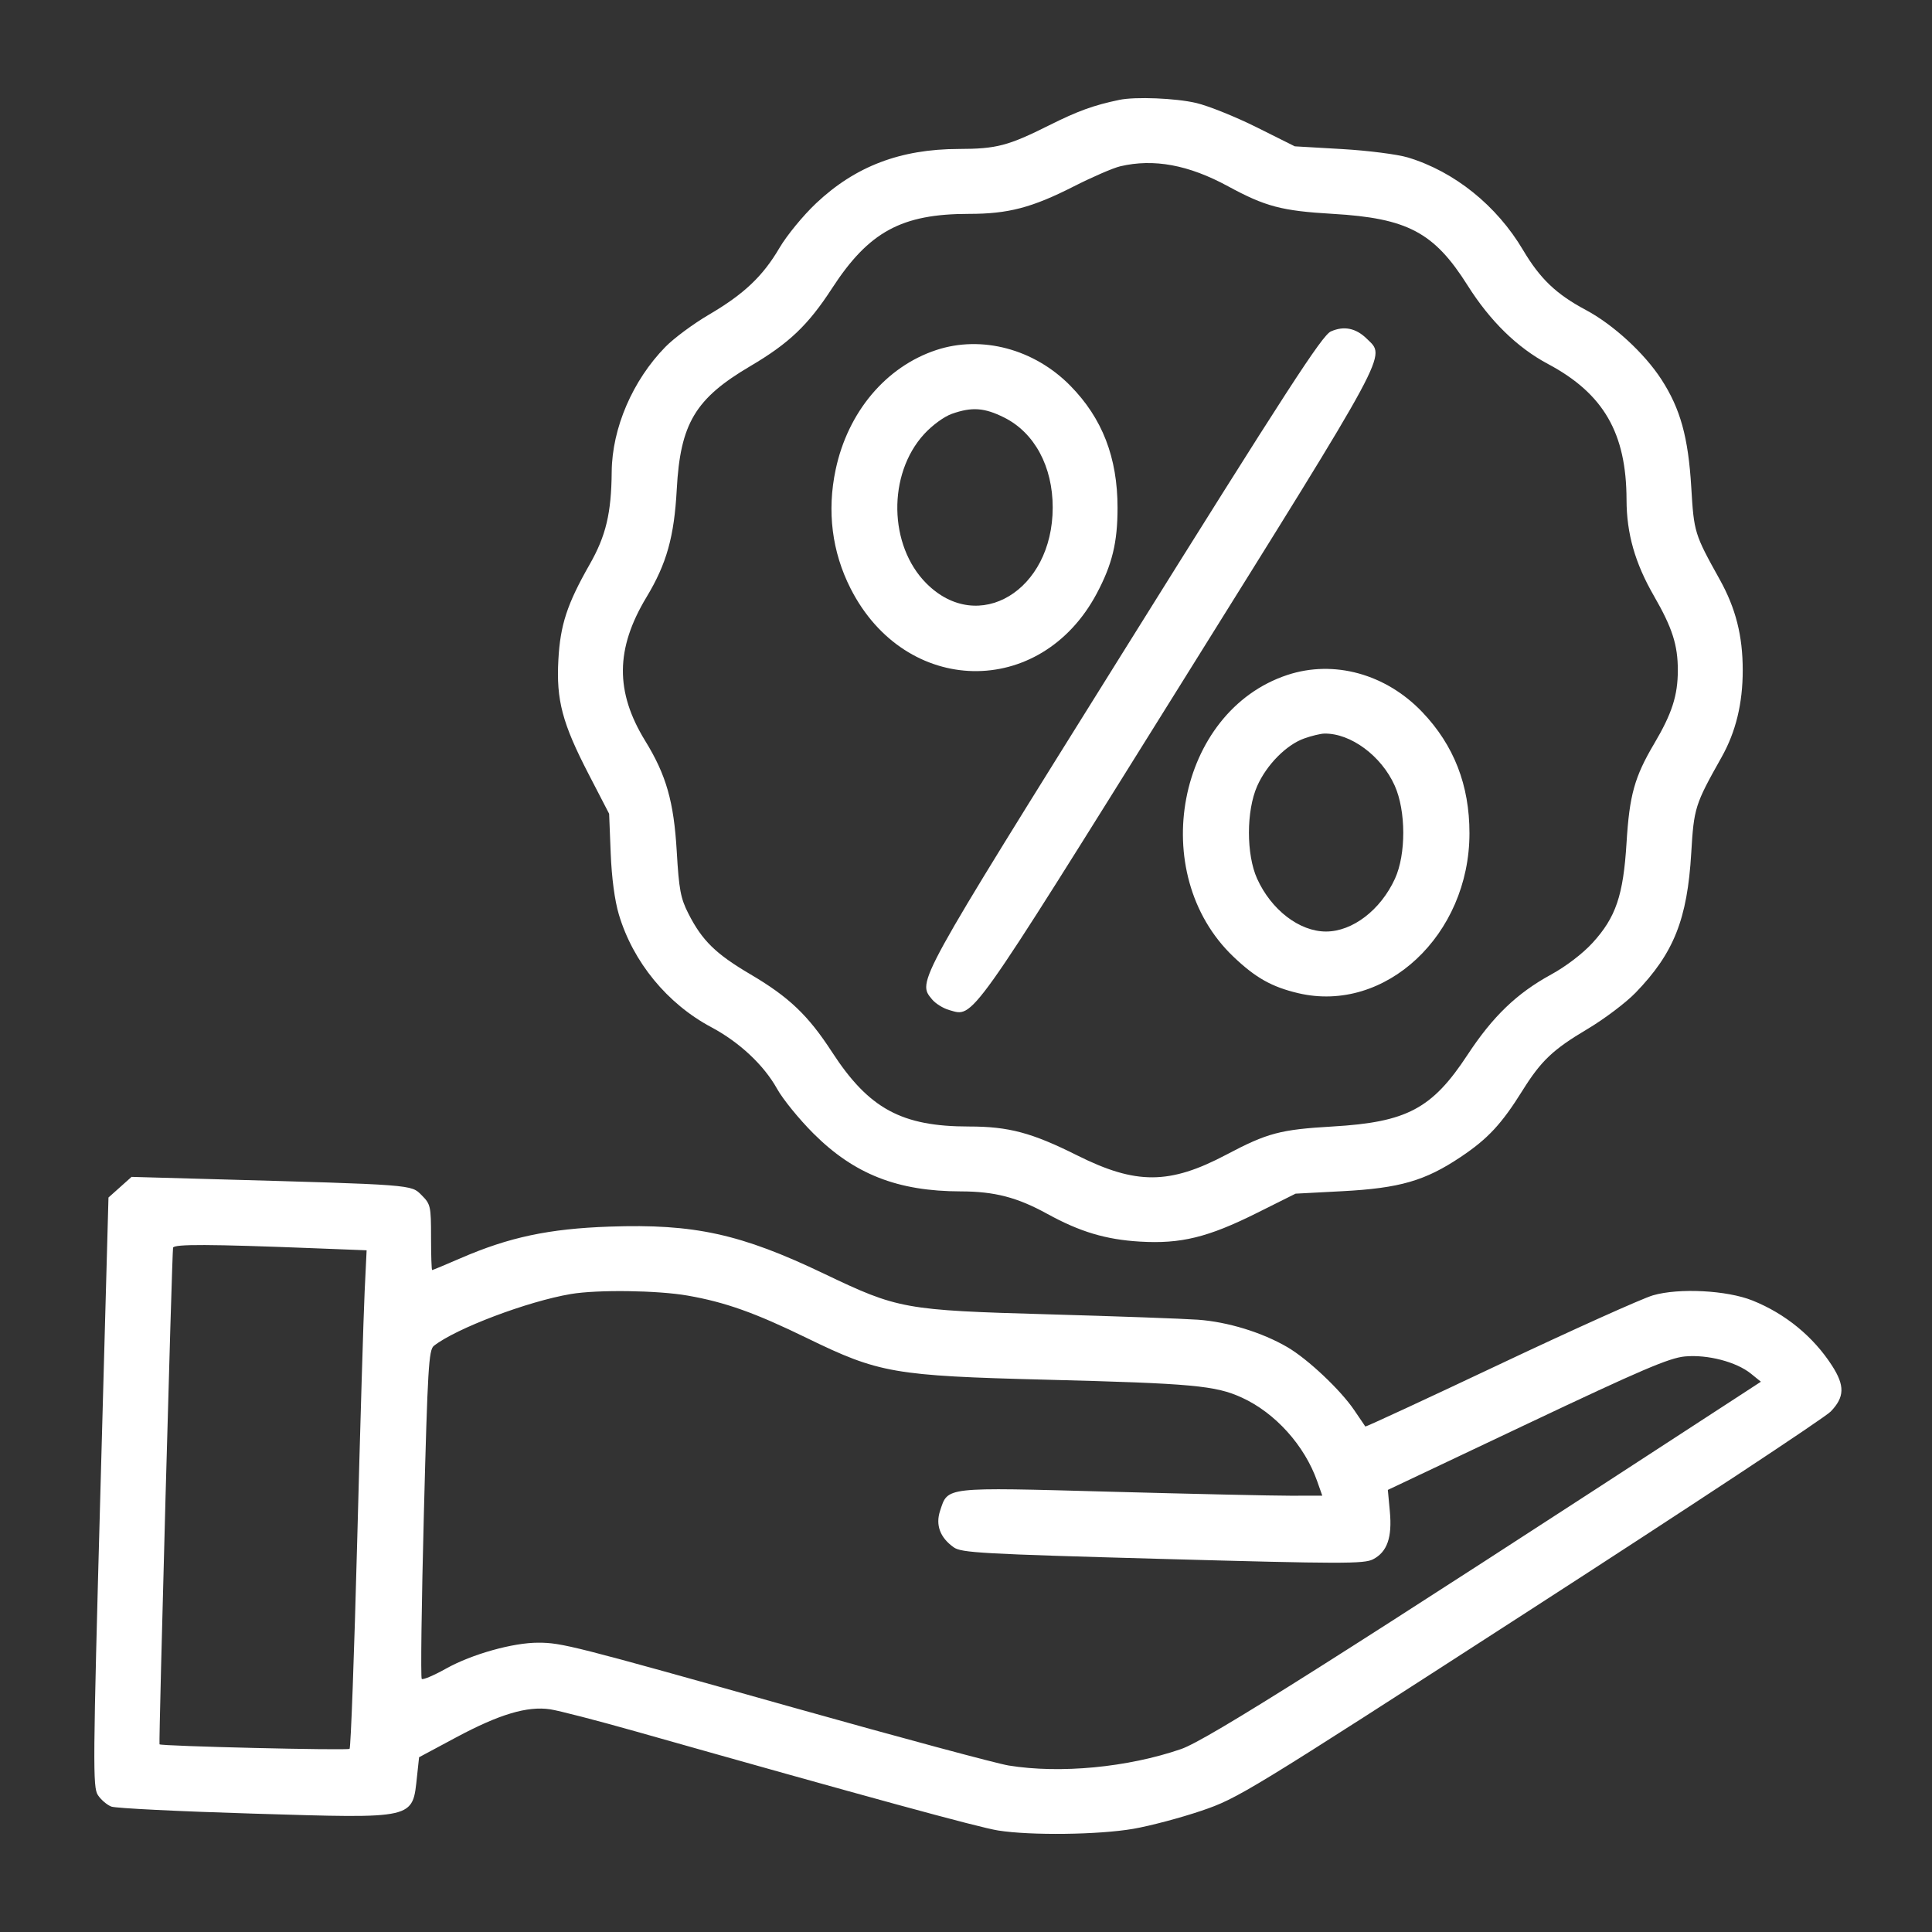 <svg width="512" height="512" viewBox="0 0 512 512" fill="none" xmlns="http://www.w3.org/2000/svg">
<rect x="0" y="0" width="512" height="512" fill="#333333" stroke="none"/>
<path d="M296.636 26.468C289.839 27.884 285.641 29.405 278.078 33.189C267.159 38.651 264.099 39.453 254.09 39.476C238.604 39.511 226.683 44.053 216.25 53.895C212.856 57.097 208.504 62.396 206.582 65.671C202.142 73.233 197.166 77.94 187.834 83.412C183.756 85.802 178.587 89.631 176.347 91.92C167.657 100.799 162.207 113.464 162.107 125.011C162.013 135.993 160.586 141.993 156.262 149.584C150.282 160.084 148.477 165.595 147.972 174.89C147.392 185.555 149.012 191.667 155.998 205.165L161.426 215.652L161.839 226.069C162.099 232.653 162.899 238.653 164.011 242.374C167.773 254.961 176.824 265.993 188.491 272.212C195.968 276.198 202.431 282.254 205.951 288.572C207.477 291.312 211.804 296.627 215.566 300.384C226.381 311.183 237.863 315.697 254.604 315.731C263.585 315.749 269.566 317.302 277.53 321.682C286.178 326.438 293.033 328.494 302.067 329.037C312.907 329.689 320.128 327.922 333.113 321.439L343.339 316.333L355.744 315.679C370.938 314.877 377.653 312.935 387.104 306.609C394.301 301.792 397.924 297.899 403.464 289.025C408.404 281.113 411.542 278.137 420.653 272.726C425.134 270.065 430.902 265.713 433.469 263.057C443.579 252.598 447.153 243.619 448.196 226.069C448.91 214.056 449.17 213.235 456.229 200.681C460.012 193.951 461.842 186.432 461.842 177.607C461.842 168.503 459.996 161.216 455.762 153.603C449.035 141.506 448.921 141.136 448.203 129.145C447.405 115.845 445.322 108.32 440.284 100.546C435.792 93.611 427.53 86.019 420.255 82.142C412.428 77.97 408.133 73.87 403.632 66.274C396.635 54.465 385.462 45.477 373.128 41.738C370.371 40.902 362.568 39.904 355.64 39.502L343.131 38.778L333.009 33.726C327.442 30.947 320.24 28.051 317.004 27.29C311.56 26.011 300.895 25.581 296.636 26.468ZM296.86 44.074C305.754 41.976 314.986 43.683 325.419 49.35C335.35 54.747 339.682 55.889 353.213 56.676C372.993 57.825 380.062 61.574 388.911 75.608C394.887 85.085 402.067 92.106 410.237 96.46C424.967 104.312 431.016 114.771 431.049 132.447C431.066 141.401 433.295 149.22 438.311 157.926C443.174 166.366 444.642 170.93 444.642 177.607C444.642 184.301 443.103 189.083 438.374 197.083C433.164 205.896 431.826 210.696 431.049 223.352C430.194 237.295 428.222 243.101 422.045 249.865C419.452 252.703 415.002 256.107 411.085 258.246C401.975 263.224 395.606 269.344 388.88 279.584C379.524 293.827 372.833 297.381 353.213 298.528C339.263 299.343 335.915 300.23 324.981 306.005C309.953 313.945 301.051 313.989 285.493 306.202C273.448 300.174 267.321 298.536 256.805 298.536C238.927 298.536 230.246 293.817 220.488 278.797C214.149 269.038 209.091 264.223 198.835 258.182C189.655 252.776 186.071 249.266 182.433 242.114C180.364 238.047 179.935 235.759 179.344 225.616C178.575 212.453 176.564 205.404 170.991 196.339C162.999 183.341 163.098 171.909 171.319 158.268C176.667 149.395 178.664 142.28 179.349 129.665C180.294 112.236 184.24 105.627 198.835 97.033C209.091 90.992 214.149 86.177 220.488 76.418C230.246 61.397 238.927 56.679 256.805 56.679C267.213 56.679 273.491 55.03 284.604 49.38C289.477 46.902 294.993 44.515 296.86 44.074ZM352.696 87.833C350.385 88.857 341.148 103.107 297.956 172.287C242.489 261.129 243.074 260.067 246.998 264.839C247.911 265.949 249.953 267.222 251.534 267.668C258.127 269.528 256.157 272.294 312.417 182.136C369.01 91.445 367.243 94.72 362.245 89.797C359.35 86.945 356.173 86.292 352.696 87.833ZM248.123 92.764C234.787 97.176 224.693 109.173 221.455 124.458C219.123 135.469 220.48 146.255 225.422 155.978C239.946 184.559 275.735 185.282 290.641 157.297C294.745 149.592 296.161 143.763 296.161 134.58C296.161 121.26 292.135 110.852 283.639 102.214C274.072 92.485 260.157 88.783 248.123 92.764ZM252.279 109.661C257.588 107.798 260.867 108.031 266.103 110.642C274.151 114.656 278.989 123.628 278.978 134.519C278.956 156.551 259.265 168.379 245.513 154.618C235.486 144.584 235.184 125.683 244.88 115.068C247.048 112.694 250.202 110.39 252.279 109.661ZM341.154 178.877C311.95 188.543 303.728 231.449 326.851 253.518C332.72 259.12 337.039 261.552 344.057 263.205C367.108 268.636 389.423 247.779 389.423 220.801C389.423 208.061 385.317 197.521 376.925 188.716C367.269 178.586 353.487 174.796 341.154 178.877ZM345.623 195.699C347.557 195.009 349.954 194.429 350.95 194.41C357.927 194.276 366.072 200.295 369.613 208.2C372.61 214.889 372.64 226.397 369.678 232.863C365.878 241.161 358.434 246.864 351.403 246.864C344.361 246.864 336.897 241.139 333.15 232.863C330.251 226.459 330.26 214.871 333.169 208.309C335.666 202.676 340.89 197.387 345.623 195.699ZM31.805 314.621L28.747 317.355L26.605 395.404C24.619 467.773 24.57 473.616 25.942 475.712C26.756 476.955 28.363 478.33 29.514 478.768C30.663 479.205 47.568 480.043 67.08 480.629C110.462 481.933 109.282 482.203 110.524 470.679L111.062 465.686L120.885 460.424C132.337 454.288 139.749 452.076 145.811 452.986C148.108 453.33 158.338 455.976 168.545 458.866C229.776 476.2 259.313 484.273 264.5 485.096C273.148 486.468 291.158 486.245 300.364 484.652C304.786 483.887 312.897 481.735 318.387 479.871C328.11 476.568 330.371 475.188 405.29 426.8C447.596 399.476 483.534 375.75 485.152 374.074C488.846 370.25 488.932 367.221 485.496 361.895C480.53 354.199 473.131 348.141 464.434 344.652C457.664 341.935 444.94 341.274 438.042 343.28C435.218 344.102 416.955 352.316 397.457 361.533C377.96 370.751 361.927 378.18 361.83 378.044C361.733 377.908 360.413 375.962 358.895 373.72C355.268 368.358 346.606 360.189 341.199 357.027C334.482 353.101 325.328 350.292 317.428 349.734C313.461 349.455 295.669 348.813 277.891 348.311C239.641 347.229 238.008 346.933 218.333 337.522C196.315 326.991 183.965 324.281 161.554 325.063C145.465 325.624 134.924 327.861 122.036 333.45C118.066 335.172 114.685 336.581 114.523 336.581C114.362 336.581 114.23 332.677 114.23 327.906C114.23 319.63 114.114 319.115 111.717 316.716C108.91 313.907 109.919 313.983 55.763 312.47L34.862 311.886L31.805 314.621ZM45.865 330.649C46.148 329.675 55.473 329.713 83.29 330.8L97.158 331.342L96.631 342.341C96.341 348.389 95.457 378 94.668 408.142C93.879 438.283 92.967 463.176 92.642 463.461C92.097 463.937 42.571 462.758 42.272 462.261C42.029 461.856 45.584 331.617 45.865 330.649ZM151.272 342.931C158.323 341.737 174.271 341.951 182.231 343.346C192.227 345.098 200.065 347.888 213.868 354.612C232.968 363.915 236.924 364.604 277.173 365.632C315.968 366.623 322.14 367.188 329.117 370.385C337.958 374.434 345.727 383.063 349.07 392.546L350.417 396.366L342.084 396.38C337.501 396.388 315.964 395.91 294.225 395.319C249.979 394.114 251.244 393.972 249.13 400.384C247.888 404.151 249.126 407.473 252.732 410.048C254.78 411.51 260.021 411.802 308.105 413.134C355.661 414.451 361.493 414.46 363.876 413.227C367.621 411.289 368.968 407.447 368.324 400.544L367.792 394.841L404.632 377.39C434.962 363.024 442.366 359.857 446.518 359.472C452.522 358.915 460.156 360.906 464.022 364.038L466.657 366.171L459.044 371.131C354.403 439.31 319.87 461.156 312.989 463.524C298.851 468.39 280.959 470.095 267.301 467.878C264.112 467.36 238.443 460.451 210.259 452.525C151.66 436.045 148.923 435.348 142.664 435.33C135.974 435.31 125.028 438.381 118.233 442.184C114.984 444.002 112.074 445.236 111.766 444.928C111.457 444.62 111.712 424.905 112.331 401.118C113.334 362.56 113.621 357.738 114.974 356.669C120.813 352.057 139.785 344.877 151.272 342.931Z" fill="white"/>
</svg>
